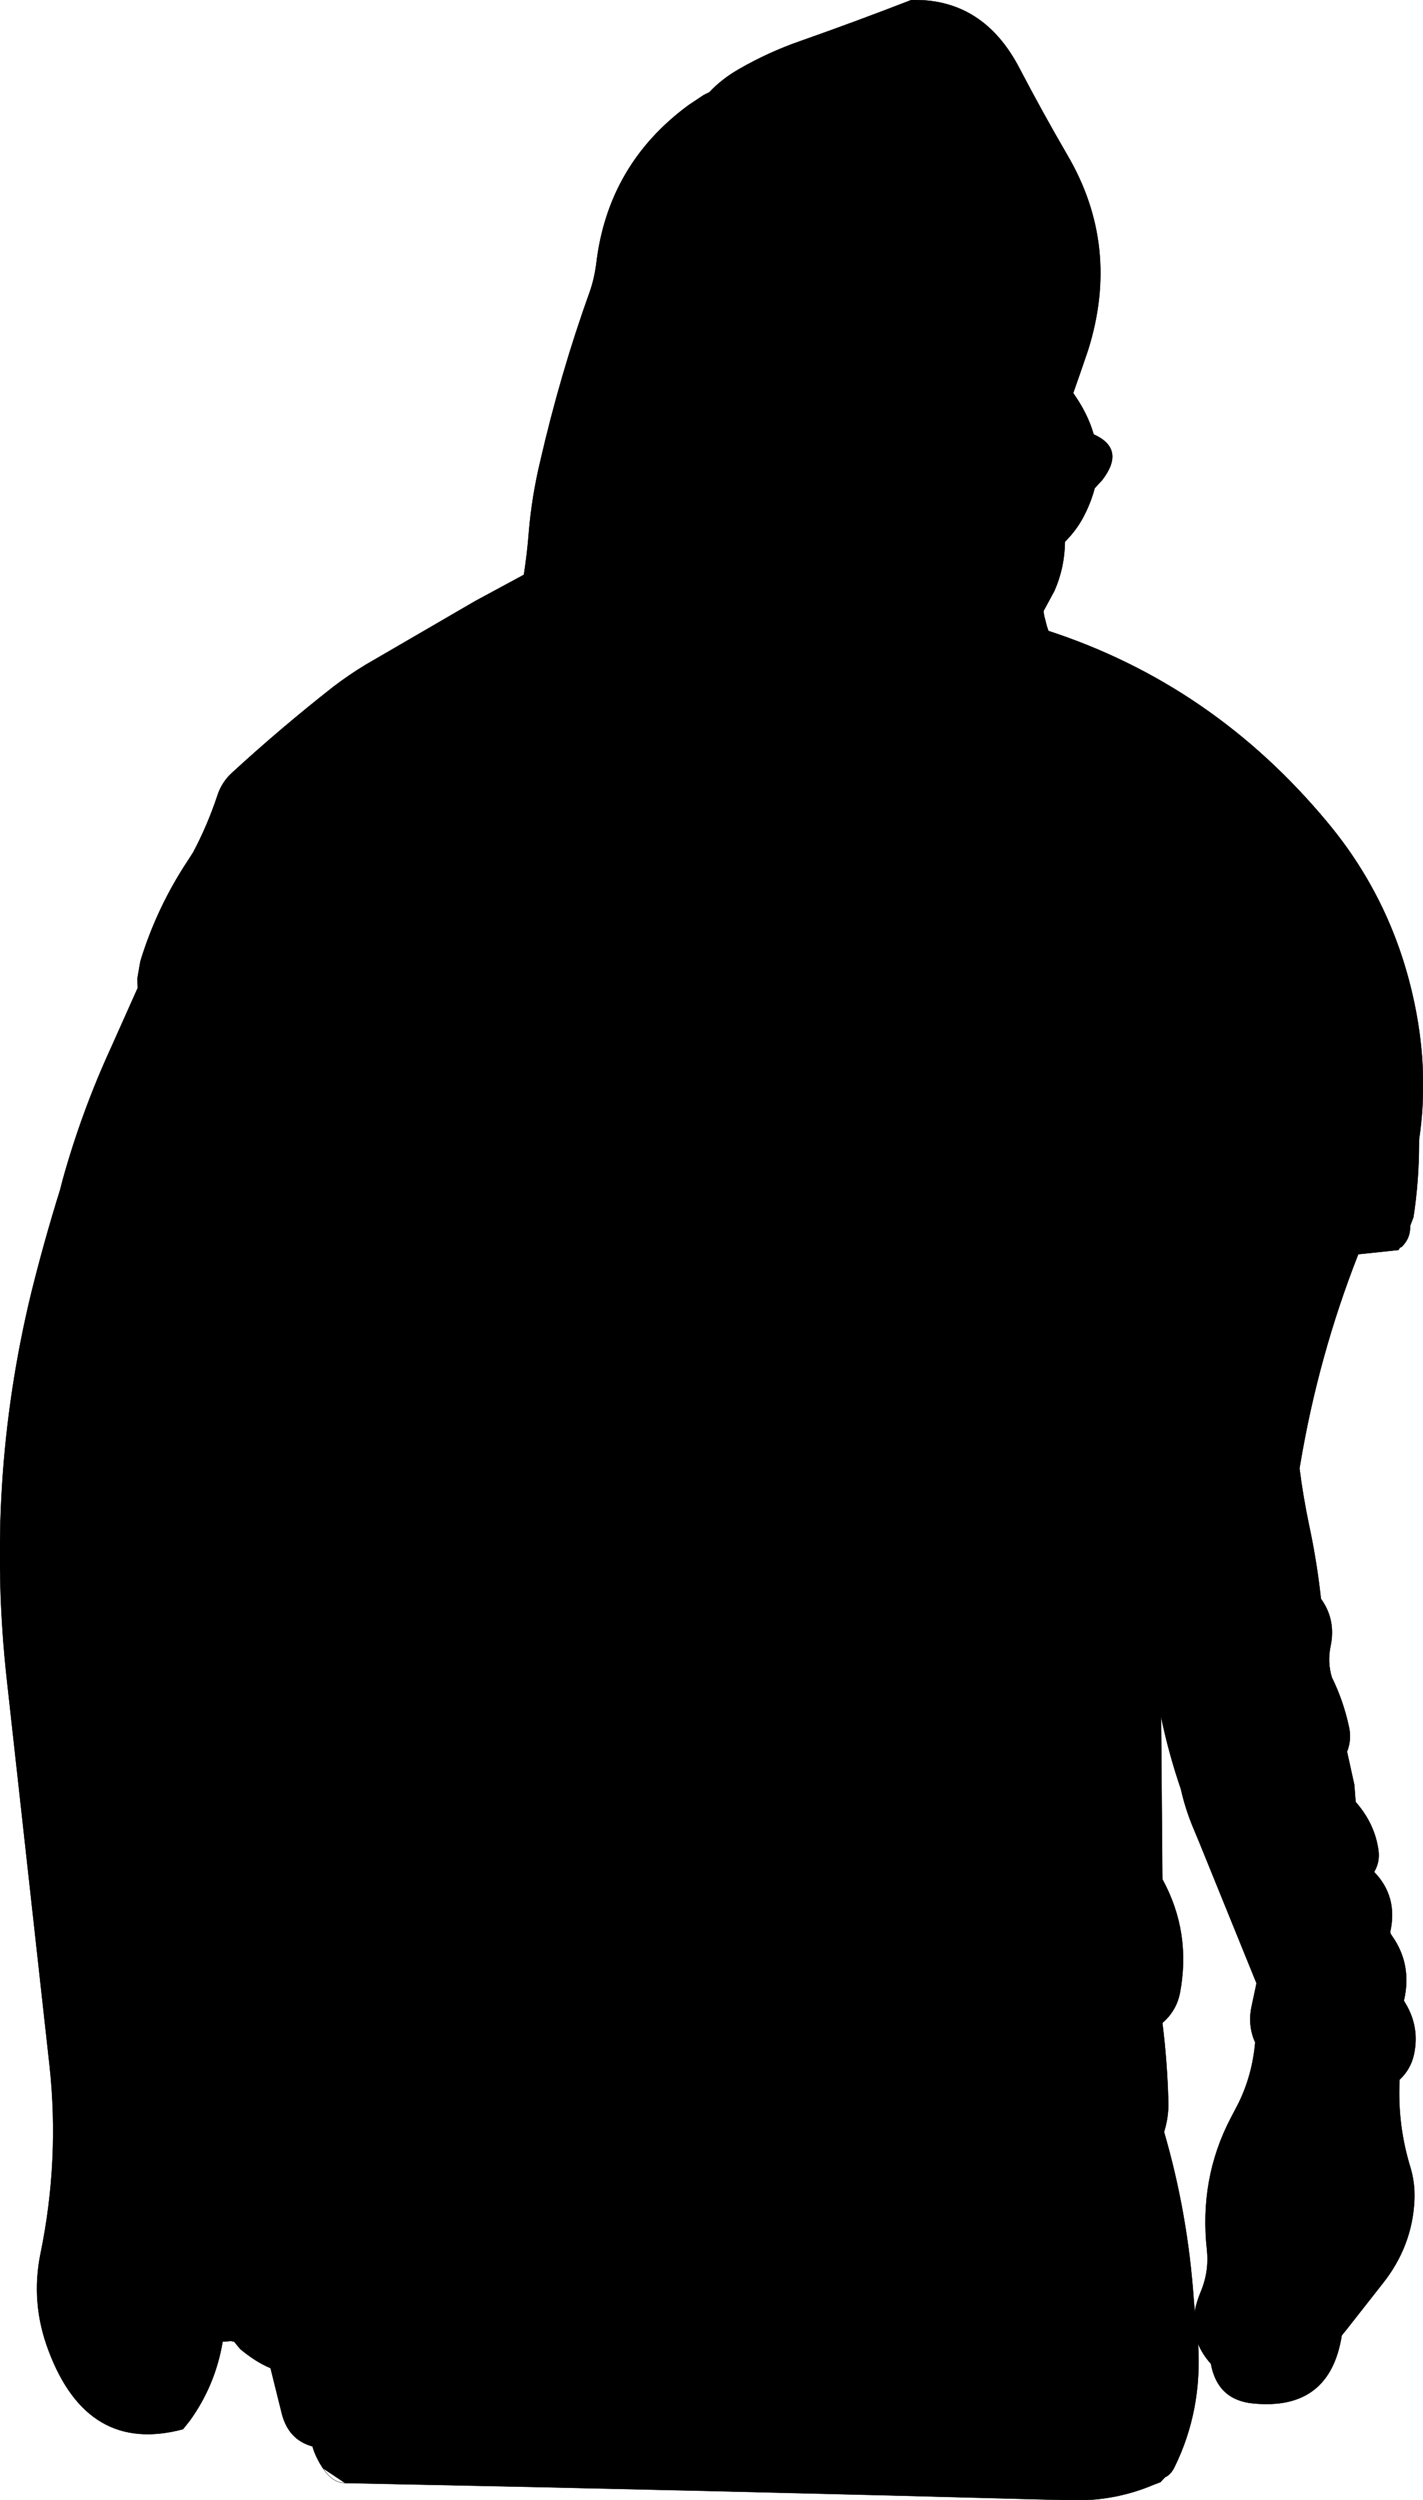 <?xml version="1.0" encoding="UTF-8" standalone="no"?>
<svg xmlns:xlink="http://www.w3.org/1999/xlink" height="378.45px" width="215.4px" xmlns="http://www.w3.org/2000/svg">
  <g transform="matrix(1.0, 0.0, 0.0, 1.0, 109.95, 173.0)">
    <path d="M-61.05 200.65 Q-62.2 198.9 -62.65 197.3 -66.3 196.3 -67.3 192.3 L-69.0 185.45 Q-71.2 184.55 -73.6 182.55 L-74.5 181.45 -75.0 181.35 -76.25 181.45 Q-77.35 188.05 -81.25 193.45 L-82.25 194.7 Q-96.7 198.55 -102.6 182.8 -105.35 175.55 -103.8 168.05 -100.9 153.9 -102.45 139.65 L-108.9 81.35 Q-112.2 51.6 -105.25 22.85 -103.3 14.95 -100.85 7.1 L-100.45 5.55 Q-97.6 -4.7 -93.15 -14.4 L-89.15 -23.35 -89.1 -23.45 -89.15 -24.9 -88.7 -27.5 Q-86.2 -35.7 -81.4 -42.9 L-80.7 -44.0 Q-78.55 -48.05 -77.05 -52.55 -76.4 -54.6 -74.8 -56.05 -67.45 -62.8 -59.55 -69.0 -57.2 -70.8 -54.65 -72.35 L-38.05 -82.0 -30.65 -86.0 Q-30.15 -89.2 -29.9 -92.45 -29.45 -97.8 -28.2 -103.05 -25.1 -116.55 -20.7 -128.75 -20.0 -130.75 -19.7 -133.0 -17.95 -148.1 -5.7 -157.1 L-3.45 -158.6 -2.55 -159.05 Q-0.75 -161.0 1.85 -162.5 6.35 -165.1 11.25 -166.8 19.9 -169.85 28.0 -173.0 38.9 -173.25 44.4 -162.6 47.85 -156.0 51.6 -149.55 59.7 -135.75 54.75 -120.0 L53.55 -116.5 52.5 -113.5 Q54.7 -110.4 55.6 -107.25 60.5 -105.05 56.9 -100.35 L55.75 -99.1 Q55.25 -97.15 54.25 -95.15 53.15 -92.9 51.25 -91.0 51.2 -87.05 49.65 -83.55 L48.0 -80.5 48.1 -79.8 48.5 -78.25 48.75 -77.5 Q73.7 -69.35 91.0 -48.5 101.0 -36.5 104.2 -20.9 106.35 -10.45 104.85 -0.5 L104.85 0.0 Q104.85 5.7 104.0 11.25 L103.5 12.55 103.5 12.9 Q103.45 14.55 102.2 15.75 L101.95 15.85 101.75 16.2 99.0 16.5 95.65 16.85 Q89.6 32.25 86.85 48.7 L86.75 49.25 Q87.3 53.55 88.2 57.85 89.2 62.5 89.8 67.3 L90.0 69.0 Q92.3 72.2 91.45 76.2 90.95 78.6 91.65 80.9 93.35 84.35 94.2 88.2 94.7 90.25 93.95 92.15 L95.05 97.15 95.25 99.75 Q98.15 103.05 98.7 107.05 98.95 108.85 98.05 110.35 101.65 114.05 100.5 119.35 100.45 119.6 100.7 119.95 103.85 124.35 102.55 129.85 105.05 133.7 104.05 138.1 103.55 140.25 101.9 141.8 101.55 148.6 103.55 155.1 104.25 157.45 104.15 159.95 103.85 167.0 99.3 172.7 L94.0 179.45 93.15 180.5 Q91.35 191.9 79.8 190.8 74.35 190.3 73.35 184.8 72.05 183.35 71.4 181.75 72.05 191.85 67.85 200.4 67.3 201.55 66.45 201.95 L65.75 202.7 64.8 203.05 Q58.85 205.6 52.25 205.45 -2.75 203.95 -57.75 202.85 L-61.05 200.65 M65.8 86.85 L66.0 111.45 Q70.4 119.5 68.65 128.7 68.1 131.4 66.0 133.2 66.75 139.2 66.9 145.2 66.95 147.5 66.25 149.7 69.85 162.05 70.75 175.15 L70.9 176.9 Q71.15 175.5 71.75 174.05 73.1 170.9 72.75 167.6 71.55 156.8 76.35 147.6 L77.4 145.6 Q79.6 141.25 80.05 136.15 78.85 133.5 79.55 130.5 L80.25 127.2 71.6 105.9 70.6 103.5 Q69.45 100.7 68.8 97.8 66.95 92.4 65.8 86.85" fill="#000000" fill-rule="evenodd" stroke="none"/>
    <path d="M-61.05 200.65 Q-62.2 198.9 -62.65 197.3 -66.3 196.3 -67.3 192.3 L-69.0 185.45 Q-71.2 184.55 -73.6 182.55 L-74.5 181.45 -75.0 181.35 -76.25 181.45 Q-77.35 188.05 -81.25 193.45 L-82.25 194.7 Q-96.7 198.55 -102.6 182.8 -105.35 175.55 -103.8 168.05 -100.9 153.9 -102.45 139.65 L-108.9 81.35 Q-112.2 51.6 -105.25 22.85 -103.3 14.95 -100.85 7.1 L-100.45 5.55 Q-97.6 -4.7 -93.15 -14.4 L-89.15 -23.35 -89.1 -23.45 -89.15 -24.9 -88.7 -27.5 Q-86.2 -35.7 -81.4 -42.9 L-80.7 -44.0 Q-78.55 -48.05 -77.05 -52.55 -76.4 -54.6 -74.8 -56.05 -67.45 -62.8 -59.55 -69.0 -57.2 -70.8 -54.65 -72.35 L-38.05 -82.0 -30.65 -86.0 Q-30.15 -89.2 -29.9 -92.45 -29.45 -97.8 -28.2 -103.05 -25.1 -116.55 -20.7 -128.75 -20.0 -130.75 -19.7 -133.0 -17.95 -148.1 -5.7 -157.1 L-3.45 -158.6 -2.55 -159.05 Q-0.75 -161.0 1.85 -162.5 6.35 -165.1 11.25 -166.8 19.9 -169.85 28.0 -173.0 38.9 -173.25 44.4 -162.6 47.85 -156.0 51.6 -149.55 59.7 -135.75 54.75 -120.0 L53.55 -116.5 52.5 -113.5 Q54.7 -110.4 55.6 -107.25 60.5 -105.05 56.9 -100.35 L55.75 -99.1 Q55.25 -97.15 54.25 -95.15 53.15 -92.9 51.25 -91.0 51.2 -87.05 49.65 -83.55 L48.0 -80.5 48.1 -79.8 48.5 -78.25 48.75 -77.5 Q73.7 -69.35 91.0 -48.5 101.0 -36.5 104.2 -20.9 106.35 -10.45 104.85 -0.5 L104.85 0.0 Q104.85 5.7 104.0 11.25 L103.5 12.55 103.5 12.9 Q103.45 14.55 102.2 15.75 L101.95 15.85 101.75 16.2 99.0 16.5 95.65 16.85 Q89.6 32.25 86.85 48.7 L86.75 49.25 Q87.3 53.55 88.2 57.85 89.2 62.5 89.8 67.3 L90.0 69.0 Q92.3 72.2 91.45 76.2 90.95 78.6 91.65 80.9 93.35 84.35 94.2 88.2 94.7 90.25 93.95 92.15 L95.05 97.15 95.25 99.75 Q98.15 103.05 98.7 107.05 98.95 108.85 98.05 110.35 101.65 114.05 100.5 119.35 100.45 119.6 100.7 119.95 103.85 124.35 102.55 129.85 105.05 133.7 104.05 138.1 103.55 140.25 101.9 141.8 101.55 148.6 103.55 155.1 104.25 157.45 104.15 159.95 103.85 167.0 99.3 172.7 L94.0 179.45 93.15 180.5 Q91.35 191.9 79.8 190.8 74.35 190.3 73.35 184.8 72.05 183.35 71.4 181.75 72.05 191.85 67.85 200.4 67.3 201.55 66.45 201.95 M65.75 202.7 L64.8 203.05 Q58.85 205.6 52.25 205.45 -2.75 203.95 -57.75 202.85 -59.6 202.8 -61.05 200.65 M65.8 86.85 L66.0 111.45 Q70.4 119.5 68.65 128.7 68.1 131.4 66.0 133.2 66.75 139.2 66.9 145.2 66.95 147.5 66.25 149.7 69.85 162.05 70.75 175.15 L70.9 176.9 Q71.15 175.5 71.75 174.05 73.1 170.9 72.75 167.6 71.55 156.8 76.35 147.6 L77.4 145.6 Q79.6 141.25 80.05 136.15 78.85 133.5 79.55 130.5 L80.25 127.2 71.6 105.9 70.6 103.5 Q69.45 100.7 68.8 97.8 66.95 92.4 65.8 86.85" fill="none" stroke="#000000" stroke-linecap="round" stroke-linejoin="round" stroke-width="0.05"/>
  </g>
</svg>

